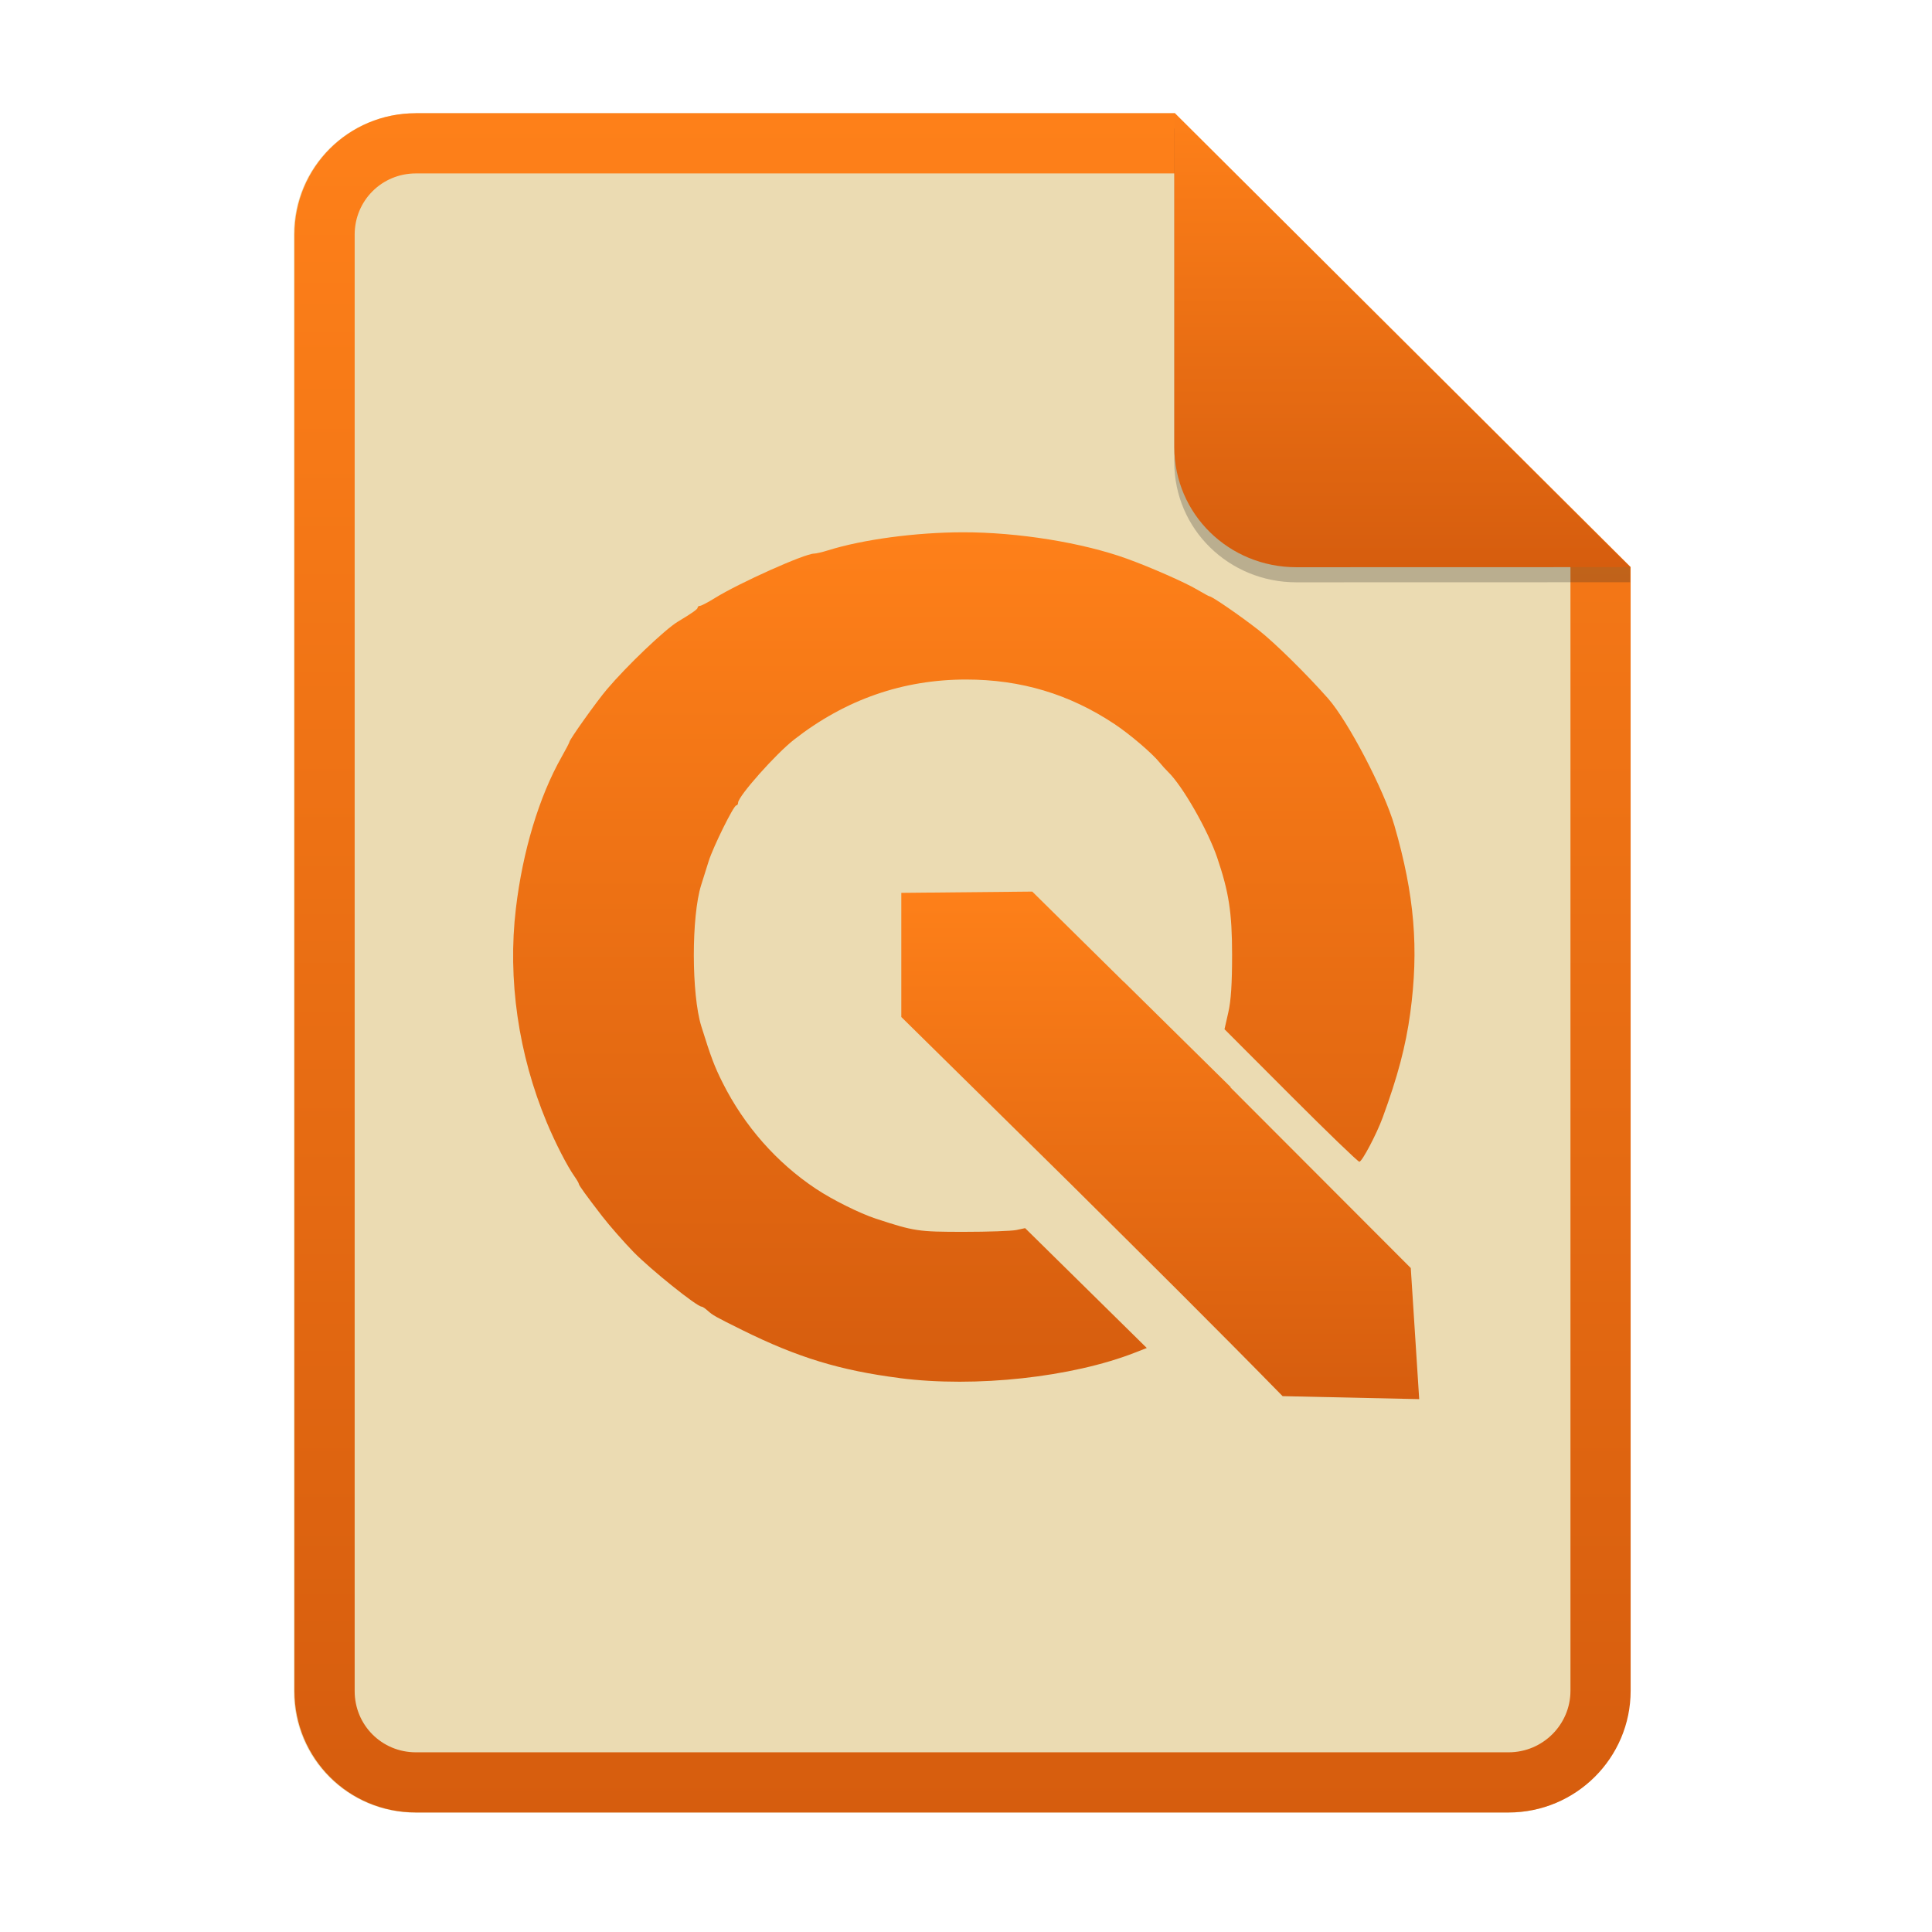 <svg width="256" height="256" fill="none" version="1.1" viewBox="0 0 256 256" xmlns="http://www.w3.org/2000/svg">
  <path d="m55.08 15h100.5l60.4 60.15 2e-3 148.9c0 8.911-7.262 16.13-16.17 16.13h-144.8c-8.91 0-16.08-7.174-16.08-16.08v-193c0-8.91 7.173-16.08 16.08-16.08h1e-4z" fill="#ebdbb2"/>
  <path d="m155.6 22.98h-100.5c-4.504 0-8.105 3.601-8.105 8.105v193c0 4.504 3.601 8.105 8.105 8.105h144.8c4.533 0 8.194-3.674 8.194-8.149v-148.9l-52.42-52.17zm-1e-3 -7.979h-100.5c-8.91 0-16.08 7.173-16.08 16.08v193c0 8.91 7.173 16.08 16.08 16.08h144.8c8.911 0 16.17-7.218 16.17-16.13l-2e-3 -148.9-60.4-60.15z" clip-rule="evenodd" fill="url(#paint0_linear)" fill-rule="evenodd"/>
  <path d="m119.2 182.6c-7.89-1.011-13.52-2.728-20.86-6.367-3.571-1.769-3.894-1.951-4.583-2.574-0.318-0.288-0.673-0.523-0.788-0.523-0.627 0-6.725-4.892-9.015-7.233-1.213-1.239-3.231-3.541-4.156-4.74-2.022-2.62-3.093-4.099-3.093-4.27 0-0.102-0.265-0.561-0.589-1.021-0.96-1.36-2.538-4.436-3.669-7.148-3.767-9.036-5.2-18.96-4.09-28.34 0.899-7.596 3.069-14.8 6.049-20.07 0.572-1.012 1.04-1.908 1.04-1.991 0-0.309 3.597-5.359 4.978-6.989 2.648-3.126 7.699-7.943 9.393-8.959 1.906-1.143 2.622-1.65 2.624-1.861 9e-4 -0.13 0.141-0.236 0.311-0.236s1.055-0.464 1.967-1.03c3.228-2.006 11.92-5.897 13.15-5.893 0.256 8e-4 1.103-0.197 1.882-0.441 4.594-1.434 11.57-2.368 17.78-2.384 7.333-0.018 15.95 1.373 21.88 3.532 3.125 1.138 7.584 3.102 9.171 4.038 0.857 0.505 1.618 0.919 1.691 0.919 0.328 0 4.088 2.588 6.488 4.465 2.112 1.652 6.377 5.849 9.217 9.069 2.668 3.027 7.433 12.16 8.789 16.84 2.66 9.187 3.26 16.31 2.094 24.87-0.593 4.357-1.665 8.41-3.663 13.85-0.806 2.192-2.724 5.823-3.077 5.823-0.186 0-4.284-3.951-9.105-8.78l-8.765-8.781 0.504-2.219c0.36-1.581 0.504-3.789 0.502-7.666-4e-3 -5.564-0.42-8.27-1.977-12.86-1.24-3.65-4.612-9.534-6.512-11.36-0.295-0.284-0.807-0.851-1.137-1.259-0.984-1.215-3.932-3.728-5.94-5.062-5.994-3.984-12.41-5.909-19.68-5.909-8.386 0-15.99 2.653-22.78 7.95-2.444 1.905-7.432 7.525-7.432 8.374 0 0.197-0.11 0.359-0.245 0.359-0.344 0-3.06 5.495-3.657 7.397-0.271 0.865-0.716 2.282-0.989 3.147-1.309 4.159-1.297 14.5 0.021 18.73 1.279 4.099 1.74 5.32 2.824 7.478 2.871 5.713 7.14 10.57 12.35 14.04 2.182 1.454 5.803 3.259 7.951 3.963 5.092 1.67 5.605 1.747 11.65 1.747 3.203 0 6.342-0.111 6.976-0.245l1.152-0.246 16.12 15.88-1.5 0.589c-8.401 3.3-21.19 4.694-31.24 3.405z" fill="url(#paint1_linear)"/>
  <path d="m148.9 130.1-12.12-11.96c-5.728 0.049-11.46 0.108-17.18 0.166l-0.172 2e-3v16.45l12.13 11.95v3e-3l10.38 10.23 0.993 0.986c9.048 8.981 18.1 17.96 27.02 27.07l18.1 0.396-1.115-17.37-23.91-23.95h0.071l-14.18-13.98h-3e-3z" clip-rule="evenodd" fill="url(#paint2_linear)" fill-rule="evenodd"/>
  <path d="m155.6 17v44.23c0 8.91 7.259 15.93 16.17 15.93l44.23-0.011v-2l-60.4-58.15z" fill="#282828" opacity=".25"/>
  <path d="m155.6 15v44.23c0 8.91 7.259 15.93 16.17 15.93l44.23-0.011-60.4-60.15z" fill="url(#paint3_linear)"/>
  <defs>
    <linearGradient id="paint0_linear" x1="127.5" x2="127.5" y1="245.2" y2="15" gradientUnits="userSpaceOnUse">
      <stop stop-color="#d65d0e" offset=".022"/>
      <stop stop-color="#fe8019" offset="1"/>
    </linearGradient>
    <linearGradient id="paint1_linear" x1="127.7" x2="127.7" y1="185.6" y2="70.58" gradientUnits="userSpaceOnUse">
      <stop stop-color="#d65d0e" offset=".022"/>
      <stop stop-color="#fe8019" offset="1"/>
    </linearGradient>
    <linearGradient id="paint2_linear" x1="153.7" x2="153.7" y1="186.9" y2="118.2" gradientUnits="userSpaceOnUse">
      <stop stop-color="#d65d0e" offset=".022"/>
      <stop stop-color="#fe8019" offset="1"/>
    </linearGradient>
    <linearGradient id="paint3_linear" x1="185.8" x2="185.8" y1="76.5" y2="15" gradientUnits="userSpaceOnUse">
      <stop stop-color="#d65d0e" offset=".022"/>
      <stop stop-color="#fe8019" offset="1"/>
    </linearGradient>
  </defs>
</svg>
